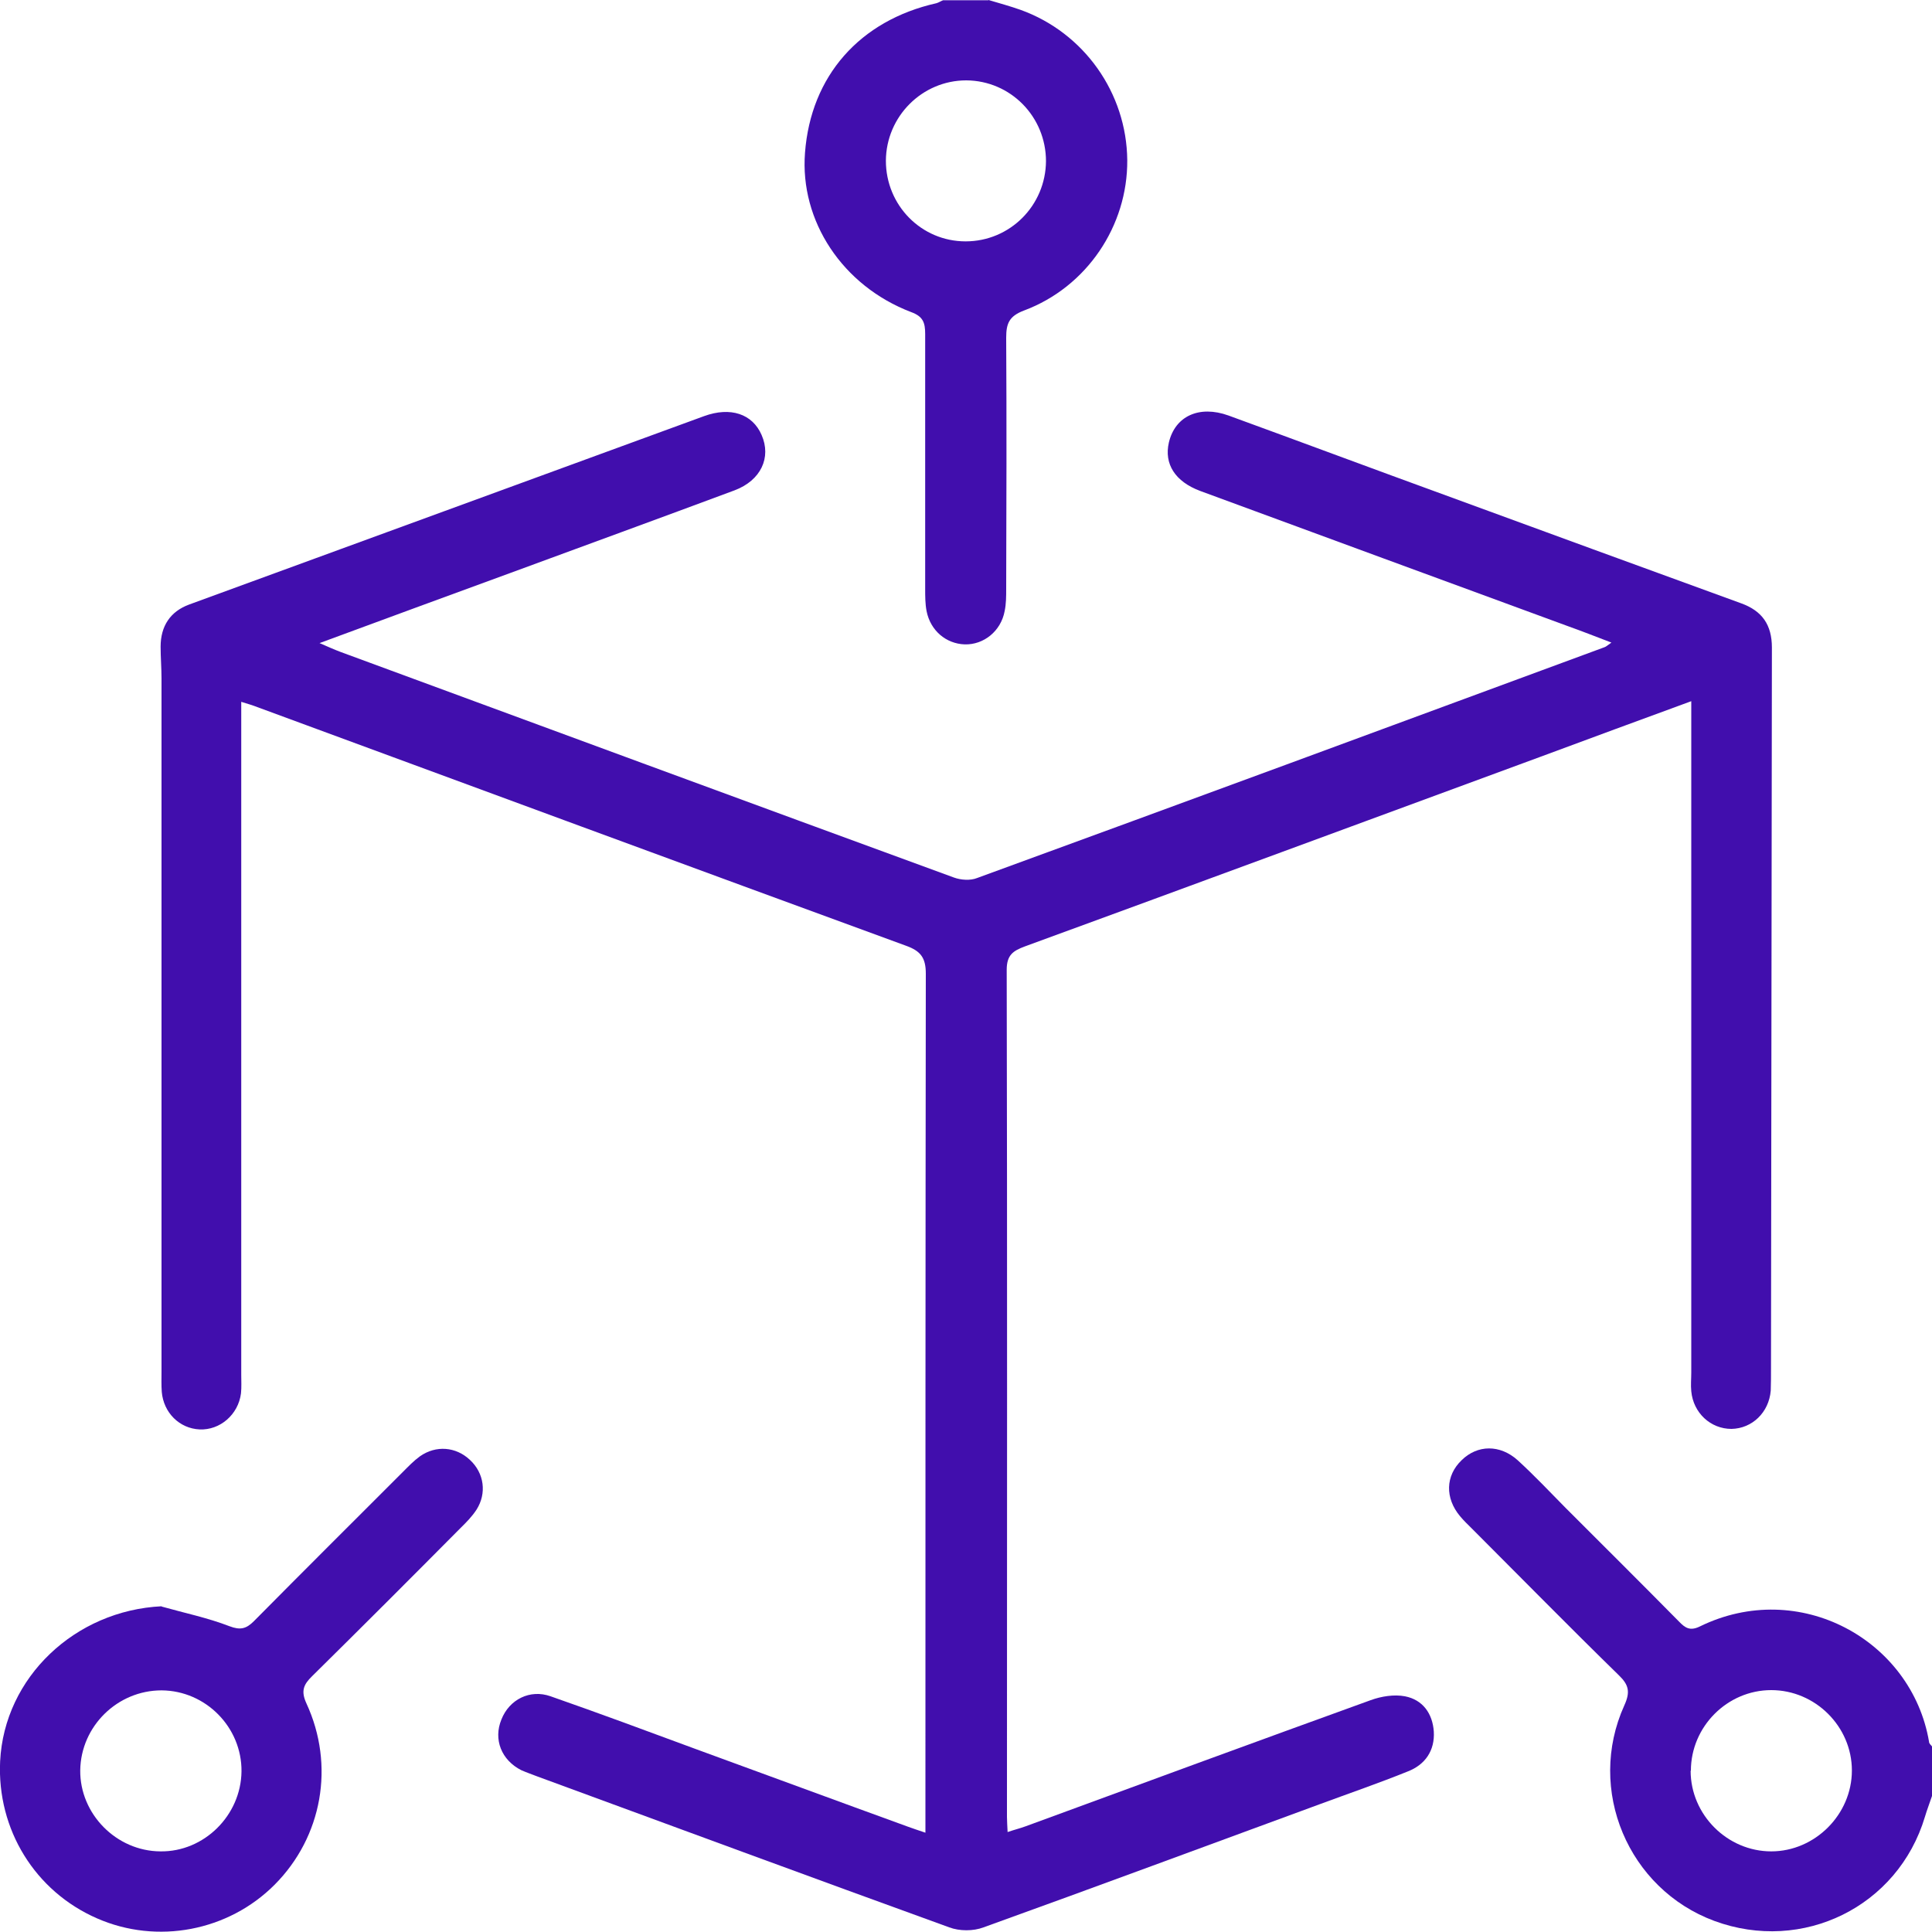 <svg width="15" height="15" viewBox="0 0 15 15" fill="none" xmlns="http://www.w3.org/2000/svg">
<path d="M7.675 0C7.759 0.025 7.843 0.048 7.925 0.077C8.417 0.255 8.747 0.722 8.752 1.243C8.756 1.753 8.438 2.229 7.95 2.411C7.834 2.455 7.812 2.512 7.812 2.623C7.816 3.272 7.814 3.921 7.812 4.57C7.812 4.629 7.812 4.688 7.8 4.745C7.771 4.9 7.638 5.007 7.49 5.003C7.345 4.998 7.224 4.896 7.194 4.745C7.183 4.688 7.183 4.629 7.183 4.57C7.183 3.912 7.183 3.254 7.183 2.593C7.183 2.505 7.167 2.457 7.074 2.423C6.541 2.22 6.209 1.715 6.25 1.186C6.295 0.59 6.675 0.159 7.27 0.025C7.288 0.02 7.304 0.009 7.322 0.002C7.438 0.002 7.556 0.002 7.673 0.002L7.675 0ZM8.121 1.252C8.121 0.906 7.846 0.626 7.502 0.624C7.16 0.624 6.88 0.904 6.878 1.248C6.878 1.594 7.153 1.874 7.497 1.874C7.841 1.874 8.119 1.596 8.121 1.25V1.252Z" fill="#410EAD"/>
<path d="M15 13.944C14.982 13.999 14.961 14.051 14.945 14.106C14.736 14.803 13.996 15.167 13.31 14.914C12.641 14.666 12.315 13.896 12.611 13.241C12.659 13.136 12.646 13.081 12.568 13.006C12.183 12.63 11.808 12.248 11.427 11.867C11.396 11.836 11.364 11.806 11.336 11.772C11.218 11.631 11.222 11.458 11.348 11.337C11.471 11.216 11.646 11.214 11.783 11.337C11.912 11.455 12.033 11.583 12.156 11.708C12.45 12.002 12.743 12.293 13.035 12.589C13.083 12.639 13.121 12.665 13.197 12.628C13.969 12.25 14.843 12.733 14.977 13.523C14.977 13.537 14.991 13.548 15 13.559V13.94V13.944ZM13.126 13.748C13.126 14.09 13.411 14.374 13.752 14.374C14.091 14.374 14.378 14.088 14.378 13.746C14.378 13.405 14.094 13.122 13.752 13.122C13.411 13.122 13.128 13.405 13.128 13.748H13.126Z" fill="#410EAD"/>
<path d="M1.873 5.451C1.873 5.87 1.873 6.264 1.873 6.66C1.873 7.997 1.873 9.336 1.873 10.672C1.873 10.72 1.876 10.77 1.871 10.818C1.85 10.984 1.707 11.105 1.55 11.098C1.393 11.091 1.27 10.968 1.256 10.807C1.252 10.754 1.254 10.7 1.254 10.645C1.254 8.853 1.254 7.061 1.254 5.269C1.254 5.187 1.247 5.103 1.247 5.021C1.247 4.861 1.322 4.747 1.47 4.693C2.802 4.206 4.134 3.718 5.466 3.231C5.671 3.156 5.842 3.213 5.913 3.377C5.99 3.552 5.908 3.73 5.703 3.807C5.123 4.023 4.542 4.235 3.961 4.449C3.476 4.627 2.991 4.804 2.481 4.993C2.55 5.023 2.597 5.044 2.645 5.062C4.232 5.647 5.819 6.232 7.406 6.813C7.461 6.833 7.534 6.838 7.586 6.817C9.212 6.223 10.835 5.624 12.457 5.025C12.47 5.021 12.482 5.009 12.511 4.989C12.391 4.943 12.281 4.9 12.172 4.861C11.22 4.511 10.268 4.162 9.319 3.812C9.123 3.739 9.037 3.602 9.075 3.436C9.123 3.231 9.31 3.144 9.538 3.226C10.1 3.431 10.662 3.641 11.225 3.846C11.99 4.126 12.753 4.406 13.518 4.684C13.682 4.743 13.757 4.852 13.757 5.028C13.755 6.892 13.752 8.757 13.75 10.622C13.75 10.681 13.75 10.741 13.748 10.797C13.734 10.966 13.604 11.091 13.443 11.094C13.281 11.094 13.147 10.97 13.131 10.802C13.126 10.754 13.131 10.704 13.131 10.656C13.131 8.983 13.131 7.307 13.131 5.633V5.444C12.725 5.592 12.338 5.736 11.951 5.879C10.619 6.369 9.289 6.861 7.957 7.348C7.866 7.382 7.816 7.414 7.816 7.53C7.821 9.723 7.818 11.913 7.818 14.106C7.818 14.14 7.821 14.174 7.823 14.224C7.875 14.206 7.921 14.195 7.964 14.179C8.857 13.851 9.749 13.523 10.642 13.2C10.724 13.17 10.824 13.154 10.908 13.17C11.047 13.197 11.122 13.304 11.132 13.443C11.141 13.591 11.065 13.701 10.931 13.753C10.706 13.844 10.473 13.924 10.246 14.008C9.376 14.327 8.508 14.65 7.636 14.964C7.557 14.994 7.45 14.994 7.37 14.964C6.302 14.577 5.236 14.183 4.171 13.792C4.13 13.776 4.089 13.762 4.048 13.744C3.893 13.666 3.829 13.505 3.893 13.35C3.954 13.195 4.114 13.113 4.275 13.17C4.653 13.302 5.027 13.441 5.403 13.58C5.951 13.78 6.5 13.983 7.051 14.183C7.088 14.197 7.124 14.208 7.185 14.229C7.185 14.163 7.185 14.113 7.185 14.063C7.185 11.895 7.185 9.727 7.188 7.56C7.188 7.437 7.149 7.384 7.035 7.343C5.355 6.728 3.677 6.109 1.998 5.49C1.962 5.476 1.926 5.465 1.873 5.449V5.451Z" fill="#410EAD"/>
<path d="M1.254 12.473C1.431 12.523 1.611 12.56 1.782 12.626C1.866 12.658 1.912 12.646 1.971 12.587C2.356 12.198 2.743 11.813 3.13 11.426C3.171 11.385 3.212 11.342 3.26 11.307C3.385 11.219 3.54 11.232 3.649 11.335C3.759 11.437 3.781 11.594 3.699 11.722C3.665 11.774 3.62 11.82 3.574 11.865C3.192 12.25 2.809 12.633 2.424 13.013C2.356 13.079 2.335 13.129 2.379 13.225C2.602 13.707 2.502 14.261 2.133 14.632C1.773 14.994 1.22 15.099 0.753 14.894C0.272 14.684 -0.024 14.204 0.001 13.675C0.033 13.022 0.584 12.503 1.256 12.471L1.254 12.473ZM1.254 13.124C0.912 13.124 0.628 13.402 0.623 13.744C0.619 14.083 0.903 14.372 1.245 14.374C1.584 14.379 1.871 14.095 1.875 13.753C1.878 13.411 1.598 13.127 1.256 13.124H1.254Z" fill="#410EAD"/>
</svg>
